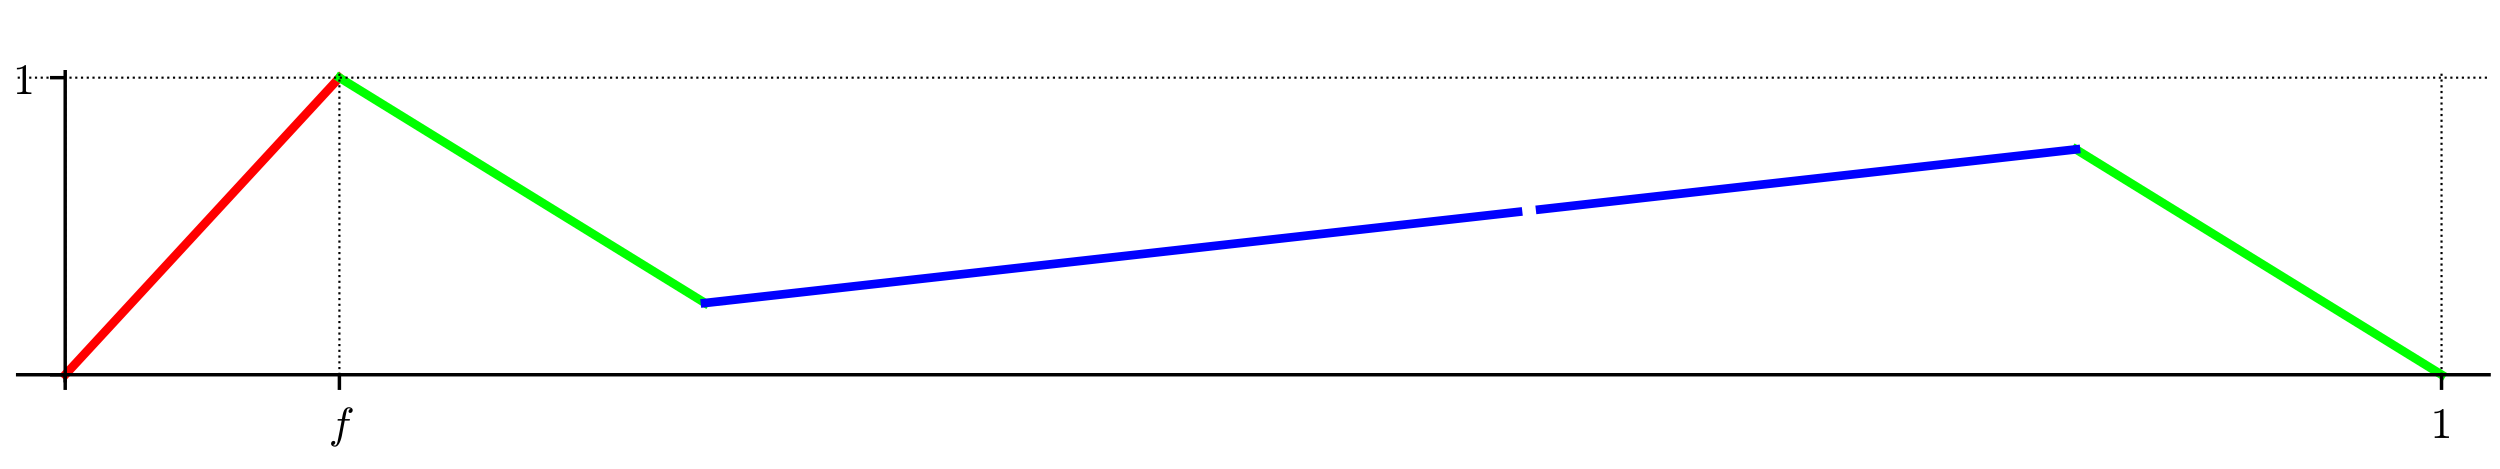 <?xml version="1.0" encoding="utf-8" standalone="no"?>
<!DOCTYPE svg PUBLIC "-//W3C//DTD SVG 1.1//EN"
  "http://www.w3.org/Graphics/SVG/1.1/DTD/svg11.dtd">
<!-- Created with matplotlib (http://matplotlib.org/) -->
<svg height="108pt" version="1.1" viewBox="0 0 576 108" width="576pt" xmlns="http://www.w3.org/2000/svg" xmlns:xlink="http://www.w3.org/1999/xlink">
 <defs>
  <style type="text/css">
*{stroke-linecap:butt;stroke-linejoin:round;}
  </style>
 </defs>
 <g id="figure_1">
  <g id="patch_1">
   <path d="M 0 108 
L 576 108 
L 576 0 
L 0 0 
z
" style="fill:#ffffff;"/>
  </g>
  <g id="axes_1">
   <g id="patch_2">
    <path d="M 4.074 87.704 
L 573.48 87.704 
L 573.48 16.529 
L 4.074 16.529 
z
" style="fill:#ffffff;"/>
   </g>
   <g id="line2d_1">
    <path clip-path="url(#p72a9b4179b)" d="M 15.024 86.336 
L 78.198 17.897 
L 78.198 17.897 
" style="fill:none;stroke:#ff0000;stroke-linecap:square;stroke-width:2;"/>
   </g>
   <g id="line2d_2">
    <path clip-path="url(#p72a9b4179b)" d="M 78.198 17.897 
L 162.43 69.816 
L 162.43 69.816 
" style="fill:none;stroke:#00ff00;stroke-linecap:square;stroke-width:2;"/>
   </g>
   <g id="line2d_3">
    <path clip-path="url(#p72a9b4179b)" d="M 478.298 34.417 
L 562.53 86.336 
L 562.53 86.336 
" style="fill:none;stroke:#00ff00;stroke-linecap:square;stroke-width:2;"/>
   </g>
   <g id="line2d_4">
    <path clip-path="url(#p72a9b4179b)" d="M 162.43 69.816 
L 163.792 69.663 
L 164.837 69.546 
L 167.736 69.221 
L 168.624 69.122 
L 169.714 69 
L 172.018 68.741 
L 172.829 68.651 
L 175.306 68.373 
L 177.407 68.138 
L 178.022 68.069 
L 180.146 67.831 
L 181.271 67.705 
L 183.592 67.444 
L 185.056 67.28 
L 186.232 67.149 
L 188.189 66.929 
L 189.78 66.751 
L 191.651 66.541 
L 192.282 66.471 
L 193.876 66.292 
L 195.053 66.16 
L 197.771 65.855 
L 198.892 65.73 
L 200.694 65.528 
L 202.485 65.327 
L 203.211 65.246 
L 205.838 64.951 
L 207.491 64.766 
L 207.735 64.739 
L 210.019 64.483 
L 211.022 64.37 
L 213.394 64.105 
L 214.913 63.934 
L 215.852 63.829 
L 218.351 63.549 
L 219.842 63.382 
L 221.951 63.146 
L 222.966 63.032 
L 224.32 62.88 
L 226.029 62.689 
L 227.361 62.539 
L 228.768 62.382 
L 231.072 62.123 
L 232.555 61.957 
L 234.094 61.785 
L 236.039 61.567 
L 236.39 61.527 
L 238.628 61.277 
L 239.818 61.143 
L 241.079 61.002 
L 243.58 60.722 
L 245.348 60.523 
L 246.71 60.371 
L 248.382 60.183 
L 249.816 60.023 
L 250.586 59.936 
L 252.498 59.722 
L 253.868 59.569 
L 256.208 59.306 
L 257.009 59.217 
L 259.691 58.916 
L 261.317 58.734 
L 261.717 58.689 
L 264.019 58.431 
L 265.194 58.299 
L 267.318 58.061 
L 268.129 57.97 
L 270.831 57.668 
L 271.943 57.543 
L 274.322 57.276 
L 274.998 57.201 
L 276.413 57.042 
L 278.31 56.829 
L 280.268 56.61 
L 281.101 56.517 
L 283.423 56.256 
L 285.125 56.066 
L 286.133 55.953 
L 287.049 55.85 
L 289.46 55.58 
L 291.033 55.404 
L 292.224 55.27 
L 293.935 55.078 
L 295.42 54.912 
L 297.258 54.706 
L 299.261 54.482 
L 301.021 54.284 
L 301.405 54.241 
L 303.104 54.051 
L 305.869 53.741 
L 306.698 53.648 
L 308.194 53.48 
L 310.131 53.263 
L 311.792 53.077 
L 313.038 52.938 
L 314.482 52.776 
L 316.344 52.567 
L 317.382 52.451 
L 320.262 52.128 
L 320.926 52.054 
L 322.758 51.848 
L 323.98 51.711 
L 325.395 51.553 
L 328.005 51.26 
L 328.467 51.208 
L 330.354 50.997 
L 333.036 50.696 
L 334.271 50.558 
L 335.937 50.371 
L 336.295 50.331 
L 337.996 50.141 
L 339.808 49.937 
L 341.48 49.75 
L 342.794 49.603 
L 344.533 49.408 
L 346.406 49.198 
L 347.953 49.025 
L 349.746 48.824 
" style="fill:none;stroke:#0000ff;stroke-linecap:square;stroke-width:2;"/>
   </g>
   <g id="line2d_5">
    <path clip-path="url(#p72a9b4179b)" d="M 354.849 48.252 
L 356.568 48.059 
L 357.354 47.971 
L 358.715 47.819 
L 361.177 47.543 
L 362.465 47.398 
L 364.782 47.139 
L 365.79 47.026 
L 367.642 46.818 
L 368.953 46.671 
L 370.021 46.552 
L 371.714 46.362 
L 374.104 46.094 
L 374.797 46.016 
L 376.261 45.852 
L 377.735 45.687 
L 379.713 45.465 
L 381.783 45.233 
L 382.595 45.142 
L 383.939 44.992 
L 385.635 44.802 
L 387.741 44.566 
L 388.777 44.45 
L 390.402 44.267 
L 392 44.088 
L 394.751 43.78 
L 395.1 43.741 
L 396.888 43.541 
L 399.328 43.267 
L 401.024 43.077 
L 401.931 42.975 
L 404.11 42.731 
L 405.322 42.595 
L 407.023 42.405 
L 409.036 42.179 
L 409.771 42.097 
L 411.643 41.887 
L 413.411 41.689 
L 414.079 41.614 
L 415.762 41.425 
L 418.277 41.144 
L 419.314 41.027 
L 420.772 40.864 
L 422.108 40.714 
L 424.27 40.472 
L 426.686 40.201 
L 428.146 40.038 
L 428.304 40.02 
L 430.235 39.803 
L 432.048 39.6 
L 433.916 39.391 
L 434.9 39.281 
L 436.617 39.088 
L 438.106 38.921 
L 440.063 38.702 
L 442.303 38.451 
L 442.681 38.409 
L 444.311 38.226 
L 447.254 37.896 
L 448.449 37.762 
L 449.519 37.642 
L 450.865 37.491 
L 453.264 37.223 
L 455.066 37.021 
L 455.722 36.947 
L 458.256 36.663 
L 459.751 36.496 
L 460.351 36.428 
L 462.535 36.184 
L 463.618 36.062 
L 465.724 35.826 
L 467.222 35.658 
L 469.005 35.459 
L 470.575 35.283 
L 472.077 35.114 
L 472.992 35.012 
L 474.54 34.838 
L 477.386 34.519 
L 478.298 34.417 
" style="fill:none;stroke:#0000ff;stroke-linecap:square;stroke-width:2;"/>
   </g>
   <g id="matplotlib.axis_1">
    <g id="xtick_1">
     <g id="line2d_6">
      <path clip-path="url(#p72a9b4179b)" d="M 15.024 87.704 
L 15.024 16.529 
" style="fill:none;stroke:#000000;stroke-dasharray:0.5,0.825;stroke-dashoffset:0;stroke-width:0.5;"/>
     </g>
     <g id="line2d_7">
      <defs>
       <path d="M 0 0 
L 0 3.5 
" id="m4f30de09da" style="stroke:#000000;stroke-width:0.8;"/>
      </defs>
      <g>
       <use style="stroke:#000000;stroke-width:0.8;" x="15.024" xlink:href="#m4f30de09da" y="86.336"/>
      </g>
     </g>
    </g>
    <g id="xtick_2">
     <g id="line2d_8">
      <path clip-path="url(#p72a9b4179b)" d="M 78.198 87.704 
L 78.198 16.529 
" style="fill:none;stroke:#000000;stroke-dasharray:0.5,0.825;stroke-dashoffset:0;stroke-width:0.5;"/>
     </g>
     <g id="line2d_9">
      <g>
       <use style="stroke:#000000;stroke-width:0.8;" x="78.198" xlink:href="#m4f30de09da" y="86.336"/>
      </g>
     </g>
     <g id="text_1">
      <!-- $f$ -->
      <defs>
       <path d="M 9.719 -16.5 
Q 11.578 -17.922 14.203 -17.922 
Q 17.781 -17.922 20.016 -10.016 
Q 20.953 -6.203 25.094 15.094 
L 29.688 39.594 
L 21.094 39.594 
Q 20.125 39.594 20.125 40.922 
Q 20.516 43.109 21.391 43.109 
L 30.328 43.109 
L 31.5 49.609 
Q 32.078 52.641 32.562 54.812 
Q 33.062 56.984 33.625 58.828 
Q 34.188 60.688 35.297 62.984 
Q 37.016 66.266 39.922 68.391 
Q 42.828 70.516 46.188 70.516 
Q 48.391 70.516 50.469 69.703 
Q 52.547 68.891 53.859 67.281 
Q 55.172 65.672 55.172 63.484 
Q 55.172 60.938 53.484 59.047 
Q 51.812 57.172 49.422 57.172 
Q 47.797 57.172 46.656 58.172 
Q 45.516 59.188 45.516 60.797 
Q 45.516 62.984 47 64.625 
Q 48.484 66.266 50.688 66.5 
Q 48.828 67.922 46.094 67.922 
Q 44.578 67.922 43.234 66.5 
Q 41.891 65.094 41.5 63.484 
Q 40.875 60.938 38.719 49.703 
L 37.5 43.109 
L 47.797 43.109 
Q 48.781 43.109 48.781 41.797 
Q 48.734 41.547 48.578 40.938 
Q 48.438 40.328 48.172 39.953 
Q 47.906 39.594 47.516 39.594 
L 36.812 39.594 
L 32.172 15.188 
Q 31.297 9.859 30.141 4.359 
Q 29 -1.125 26.922 -6.906 
Q 24.859 -12.703 21.625 -16.609 
Q 18.406 -20.516 14.016 -20.516 
Q 10.641 -20.516 7.984 -18.578 
Q 5.328 -16.656 5.328 -13.484 
Q 5.328 -10.938 6.953 -9.047 
Q 8.594 -7.172 11.078 -7.172 
Q 12.75 -7.172 13.859 -8.172 
Q 14.984 -9.188 14.984 -10.797 
Q 14.984 -12.938 13.391 -14.719 
Q 11.812 -16.5 9.719 -16.5 
z
" id="Cmmi10-66"/>
      </defs>
      <g transform="translate(75.748 100.914)scale(0.1 -0.1)">
       <use transform="translate(0 0.484)" xlink:href="#Cmmi10-66"/>
      </g>
     </g>
    </g>
    <g id="xtick_3">
     <g id="line2d_10">
      <path clip-path="url(#p72a9b4179b)" d="M 562.53 87.704 
L 562.53 16.529 
" style="fill:none;stroke:#000000;stroke-dasharray:0.5,0.825;stroke-dashoffset:0;stroke-width:0.5;"/>
     </g>
     <g id="line2d_11">
      <g>
       <use style="stroke:#000000;stroke-width:0.8;" x="562.53" xlink:href="#m4f30de09da" y="86.336"/>
      </g>
     </g>
     <g id="text_2">
      <!-- $1$ -->
      <defs>
       <path d="M 9.281 0 
L 9.281 3.516 
Q 21.781 3.516 21.781 6.688 
L 21.781 59.188 
Q 16.609 56.688 8.688 56.688 
L 8.688 60.203 
Q 20.953 60.203 27.203 66.609 
L 28.609 66.609 
Q 28.953 66.609 29.266 66.328 
Q 29.594 66.062 29.594 65.719 
L 29.594 6.688 
Q 29.594 3.516 42.094 3.516 
L 42.094 0 
z
" id="Cmr10-31"/>
      </defs>
      <g transform="translate(560.03 100.934)scale(0.1 -0.1)">
       <use transform="translate(0 0.391)" xlink:href="#Cmr10-31"/>
      </g>
     </g>
    </g>
   </g>
   <g id="matplotlib.axis_2">
    <g id="ytick_1">
     <g id="line2d_12">
      <path clip-path="url(#p72a9b4179b)" d="M 4.074 86.336 
L 573.48 86.336 
" style="fill:none;stroke:#000000;stroke-dasharray:0.5,0.825;stroke-dashoffset:0;stroke-width:0.5;"/>
     </g>
     <g id="line2d_13">
      <defs>
       <path d="M 0 0 
L -3.5 0 
" id="m1e4772ef8a" style="stroke:#000000;stroke-width:0.8;"/>
      </defs>
      <g>
       <use style="stroke:#000000;stroke-width:0.8;" x="15.024" xlink:href="#m1e4772ef8a" y="86.336"/>
      </g>
     </g>
    </g>
    <g id="ytick_2">
     <g id="line2d_14">
      <path clip-path="url(#p72a9b4179b)" d="M 4.074 17.897 
L 573.48 17.897 
" style="fill:none;stroke:#000000;stroke-dasharray:0.5,0.825;stroke-dashoffset:0;stroke-width:0.5;"/>
     </g>
     <g id="line2d_15">
      <g>
       <use style="stroke:#000000;stroke-width:0.8;" x="15.024" xlink:href="#m1e4772ef8a" y="17.897"/>
      </g>
     </g>
     <g id="text_3">
      <!-- $1$ -->
      <g transform="translate(3.024 21.697)scale(0.1 -0.1)">
       <use transform="translate(0 0.391)" xlink:href="#Cmr10-31"/>
      </g>
     </g>
    </g>
   </g>
   <g id="patch_3">
    <path d="M 15.024 87.704 
L 15.024 16.529 
" style="fill:none;stroke:#000000;stroke-linecap:square;stroke-linejoin:miter;stroke-width:0.8;"/>
   </g>
   <g id="patch_4">
    <path d="M 4.074 86.336 
L 573.48 86.336 
" style="fill:none;stroke:#000000;stroke-linecap:square;stroke-linejoin:miter;stroke-width:0.8;"/>
   </g>
  </g>
 </g>
 <defs>
  <clipPath id="p72a9b4179b">
   <rect height="71.176" width="569.406" x="4.074" y="16.529"/>
  </clipPath>
 </defs>
</svg>
